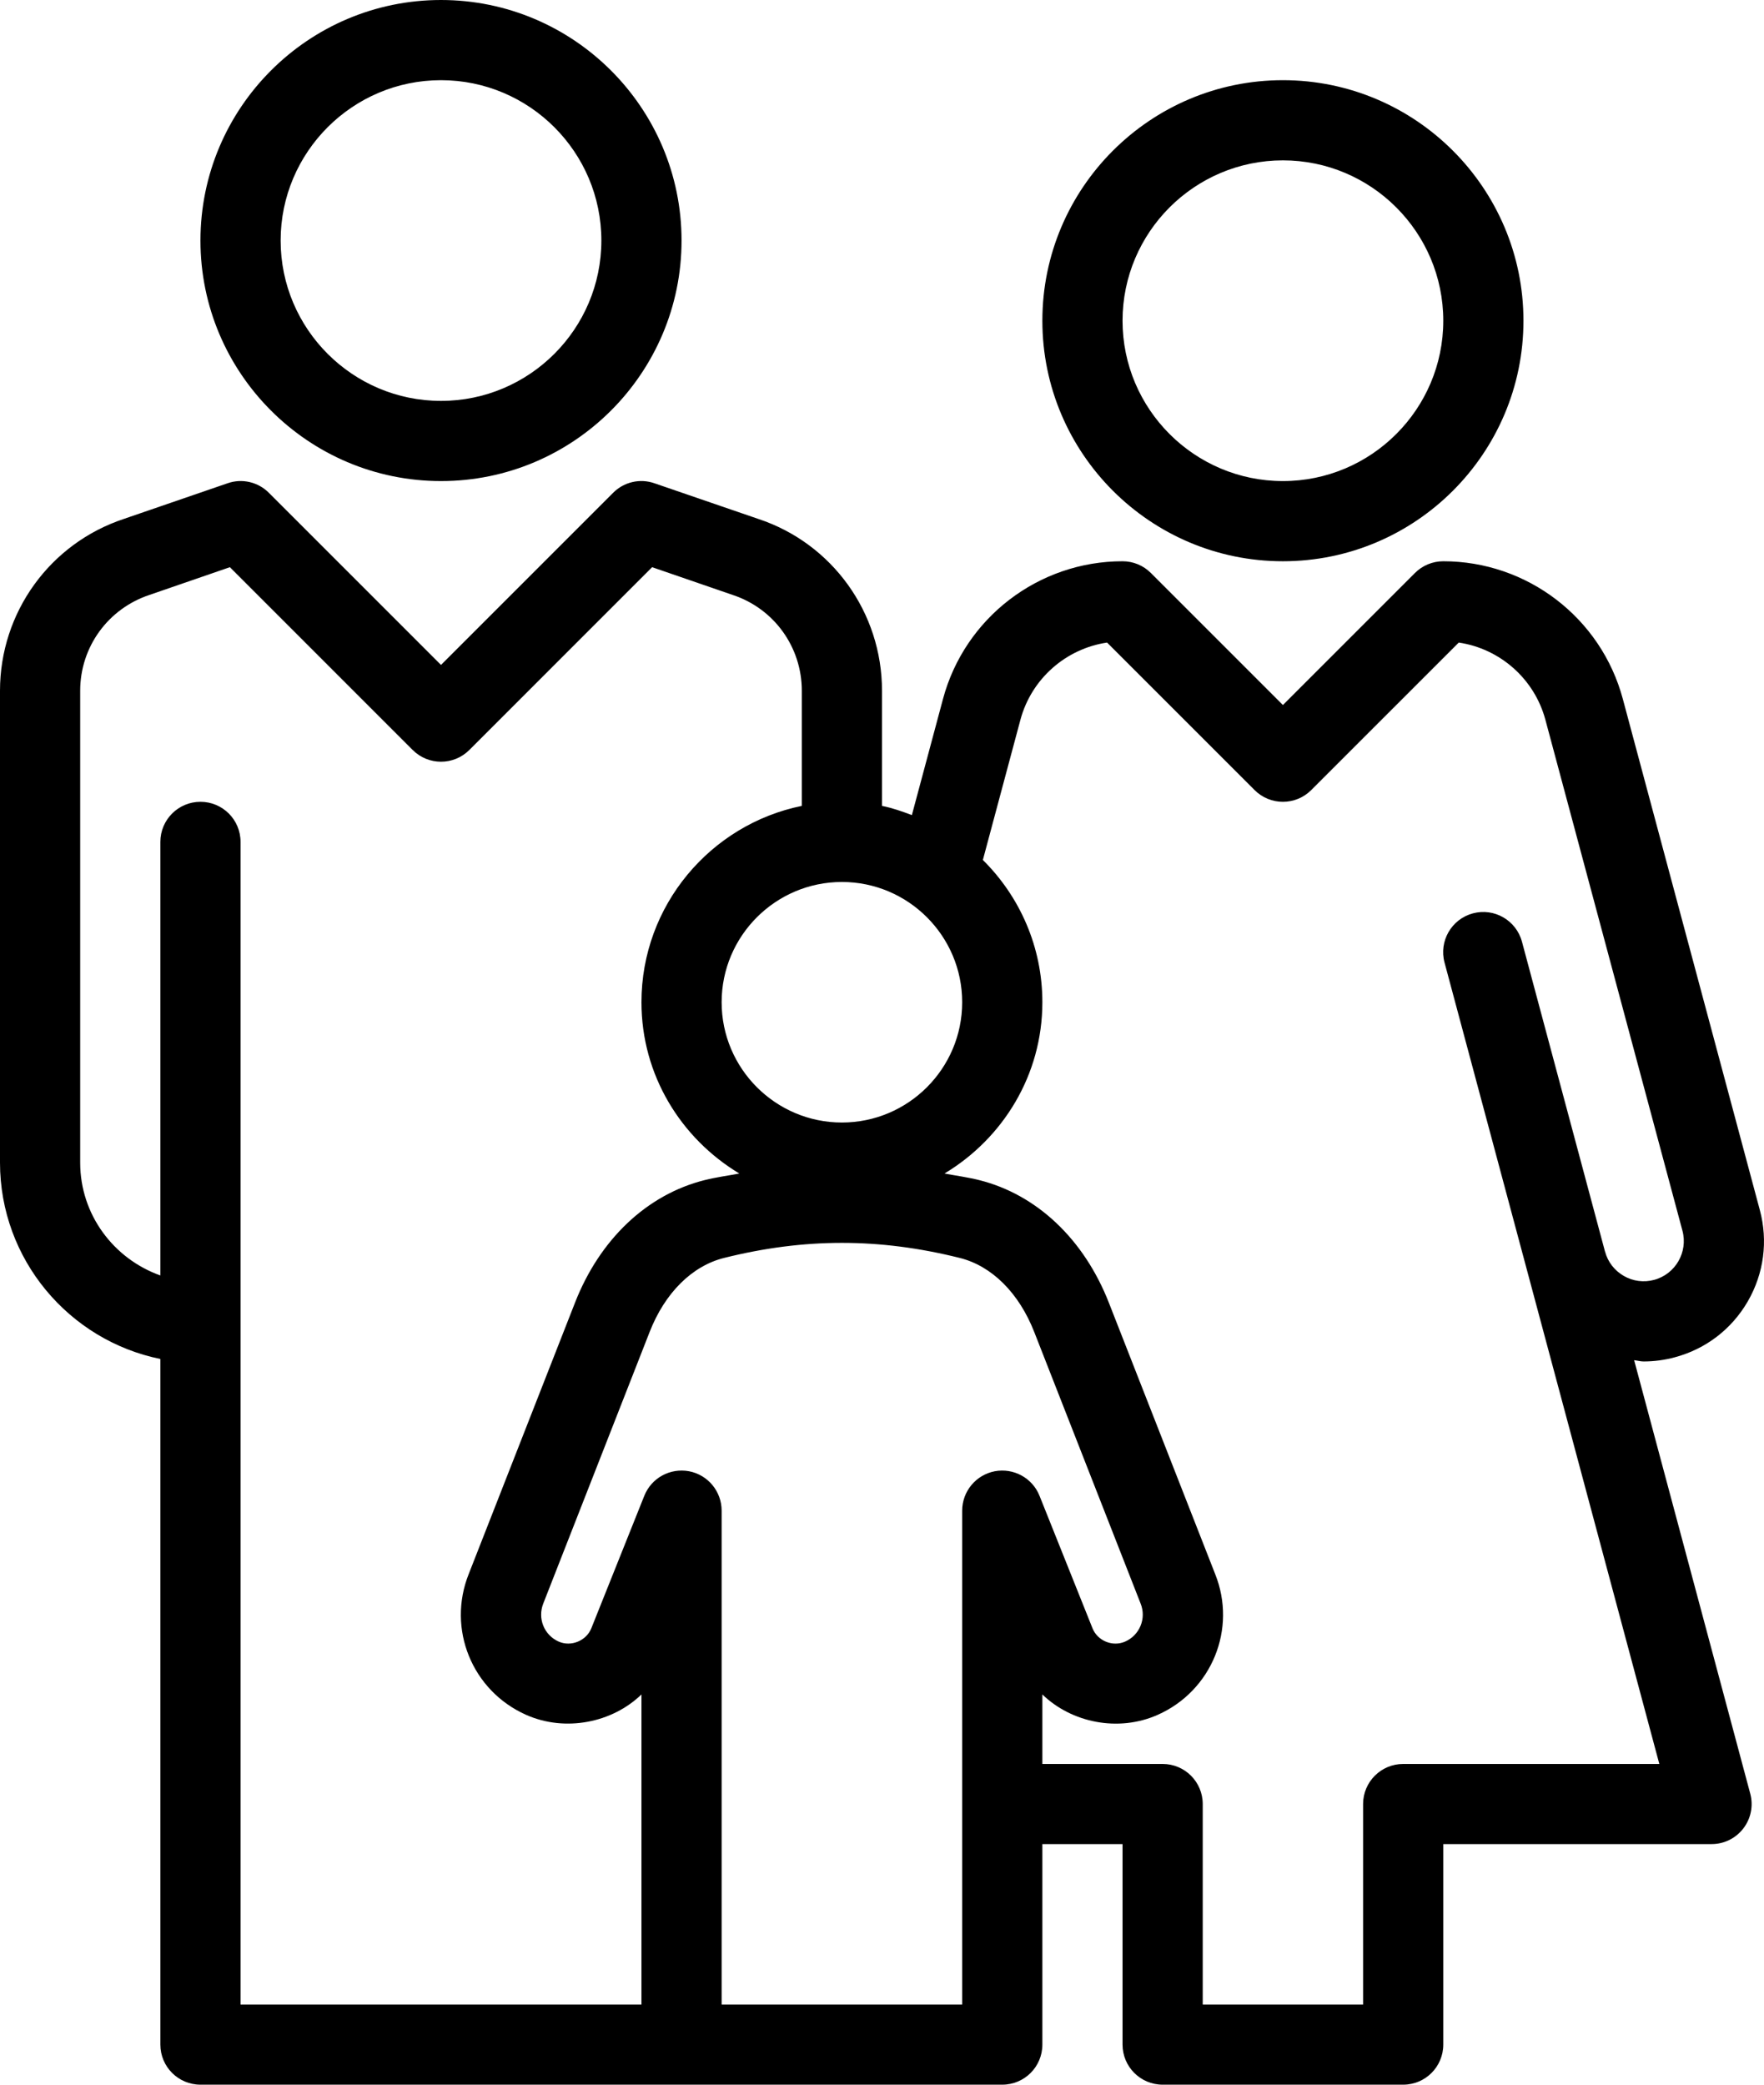 <?xml version="1.0" encoding="UTF-8" standalone="no"?>
<svg width="44px" height="52px" viewBox="0 0 44 52" version="1.1" xmlns="http://www.w3.org/2000/svg" xmlns:xlink="http://www.w3.org/1999/xlink">
    <!-- Generator: Sketch 43.2 (39069) - http://www.bohemiancoding.com/sketch -->
    <title>Individual &amp; Family Insurance</title>
    <desc>Created with Sketch.</desc>
    <defs></defs>
    <g id="individual-family-insurance" stroke="none" stroke-width="1" fill="none" fill-rule="evenodd">
        <g id="individual-family-insurance" transform="translate(-90, -246)" fill="currentColor">
            <g id="individual-family-insurance" transform="translate(90, 246)">
                <path d="M35,44 C34.448,44 34,44.447 34,45 L34,50 L30,50 L30,45 C30,44.447 29.553,44 29,44 L26,44 L26,42.266 C26.728,42.972 27.896,43.212 28.879,42.774 C30.229,42.173 30.856,40.628 30.311,39.265 L27.66,32.498 C27.04,30.911 25.859,29.795 24.422,29.436 C24.131,29.363 23.846,29.327 23.559,29.272 C25.015,28.397 26,26.818 26,25 C26,23.613 25.431,22.357 24.516,21.451 L25.453,17.953 C25.728,16.93 26.588,16.18 27.614,16.028 L31.293,19.707 C31.684,20.098 32.316,20.098 32.707,19.707 L36.386,16.028 C37.412,16.18 38.272,16.93 38.547,17.953 L41.966,30.7 C42.108,31.232 41.792,31.782 41.259,31.925 C41.001,31.995 40.73,31.959 40.5,31.825 C40.269,31.691 40.104,31.477 40.035,31.219 L40.034,31.219 L37.963,23.49 C37.82,22.957 37.272,22.639 36.738,22.783 C36.205,22.926 35.889,23.475 36.031,24.008 L41.389,44 L35,44 Z M25.929,37.311 C25.751,36.864 25.281,36.611 24.812,36.699 C24.341,36.79 24,37.202 24,37.682 L24,50 L18,50 L18,37.682 C18,37.202 17.66,36.79 17.189,36.699 C16.715,36.611 16.25,36.864 16.071,37.311 L14.75,40.615 C14.624,40.929 14.243,41.084 13.936,40.948 C13.571,40.786 13.402,40.369 13.553,39.993 L16.203,33.227 C16.584,32.25 17.262,31.576 18.063,31.377 C20.07,30.877 21.931,30.877 23.937,31.377 C24.738,31.576 25.416,32.25 25.798,33.227 L28.451,40 C28.599,40.369 28.429,40.786 28.066,40.947 C27.753,41.086 27.376,40.929 27.251,40.616 L25.929,37.311 Z M16,50 L6,50 L6,21 C6,20.447 5.553,20 5,20 C4.448,20 4,20.447 4,21 L4,31.815 C2.839,31.401 2,30.302 2,29 L2,17.23 C2,16.142 2.692,15.182 3.733,14.838 L5.734,14.148 L10.293,18.707 C10.684,19.098 11.316,19.098 11.707,18.707 L16.266,14.148 L18.278,14.841 C19.309,15.182 20,16.142 20,17.23 L20,20.102 C17.721,20.566 16,22.586 16,25 C16,26.818 16.986,28.397 18.441,29.272 C18.154,29.327 17.869,29.363 17.578,29.436 C16.141,29.795 14.96,30.911 14.341,32.498 L11.693,39.258 C11.145,40.628 11.771,42.173 13.123,42.775 C14.1,43.209 15.273,42.972 16,42.266 L16,50 Z M21,22 C22.654,22 24,23.346 24,25 C24,26.654 22.654,28 21,28 C19.346,28 18,26.654 18,25 C18,23.346 19.346,22 21,22 L21,22 Z M40.761,33.929 C40.839,33.936 40.916,33.96 40.995,33.96 C41.255,33.96 41.518,33.926 41.776,33.856 C42.55,33.649 43.196,33.153 43.597,32.459 C43.997,31.765 44.104,30.957 43.896,30.183 L40.479,17.436 C39.937,15.412 38.096,14 36,14 C35.735,14 35.48,14.105 35.293,14.293 L32,17.586 L28.707,14.293 C28.52,14.105 28.266,14 28,14 C25.905,14 24.063,15.412 23.521,17.436 L22.745,20.332 C22.503,20.24 22.259,20.154 22,20.102 L22,17.23 C22,15.277 20.757,13.555 18.917,12.945 L16.325,12.055 C15.964,11.928 15.563,12.021 15.293,12.293 L11,16.586 L6.707,12.293 C6.437,12.021 6.035,11.928 5.675,12.055 L3.095,12.942 C1.244,13.555 0,15.277 0,17.23 L0,29 C0,31.414 1.721,33.435 4,33.898 L4,51 C4,51.553 4.448,52 5,52 L25,52 C25.553,52 26,51.553 26,51 L26,45.999 L28,45.999 L28,51 C28,51.553 28.448,52 29,52 L35,52 C35.553,52 36,51.553 36,51 L36,45.999 L42.691,45.999 C43.003,46 43.296,45.855 43.485,45.608 C43.674,45.362 43.738,45.041 43.657,44.741 L40.761,33.929 Z M32,4 C34.206,4 36,5.795 36,8 C36,10.205 34.206,12 32,12 C29.795,12 28,10.205 28,8 C28,5.795 29.795,4 32,4 L32,4 Z M32,14 C35.309,14 38,11.309 38,8 C38,4.691 35.309,2 32,2 C28.691,2 26,4.691 26,8 C26,11.309 28.691,14 32,14 L32,14 Z M11,2 C13.206,2 15,3.795 15,6 C15,8.205 13.206,10 11,10 C8.795,10 7,8.205 7,6 C7,3.795 8.795,2 11,2 L11,2 Z M11,12 C14.309,12 17,9.309 17,6 C17,2.691 14.309,0 11,0 C7.691,0 5,2.691 5,6 C5,9.309 7.691,12 11,12 L11,12 Z"></path>
            </g>
        </g>
    </g>
</svg>